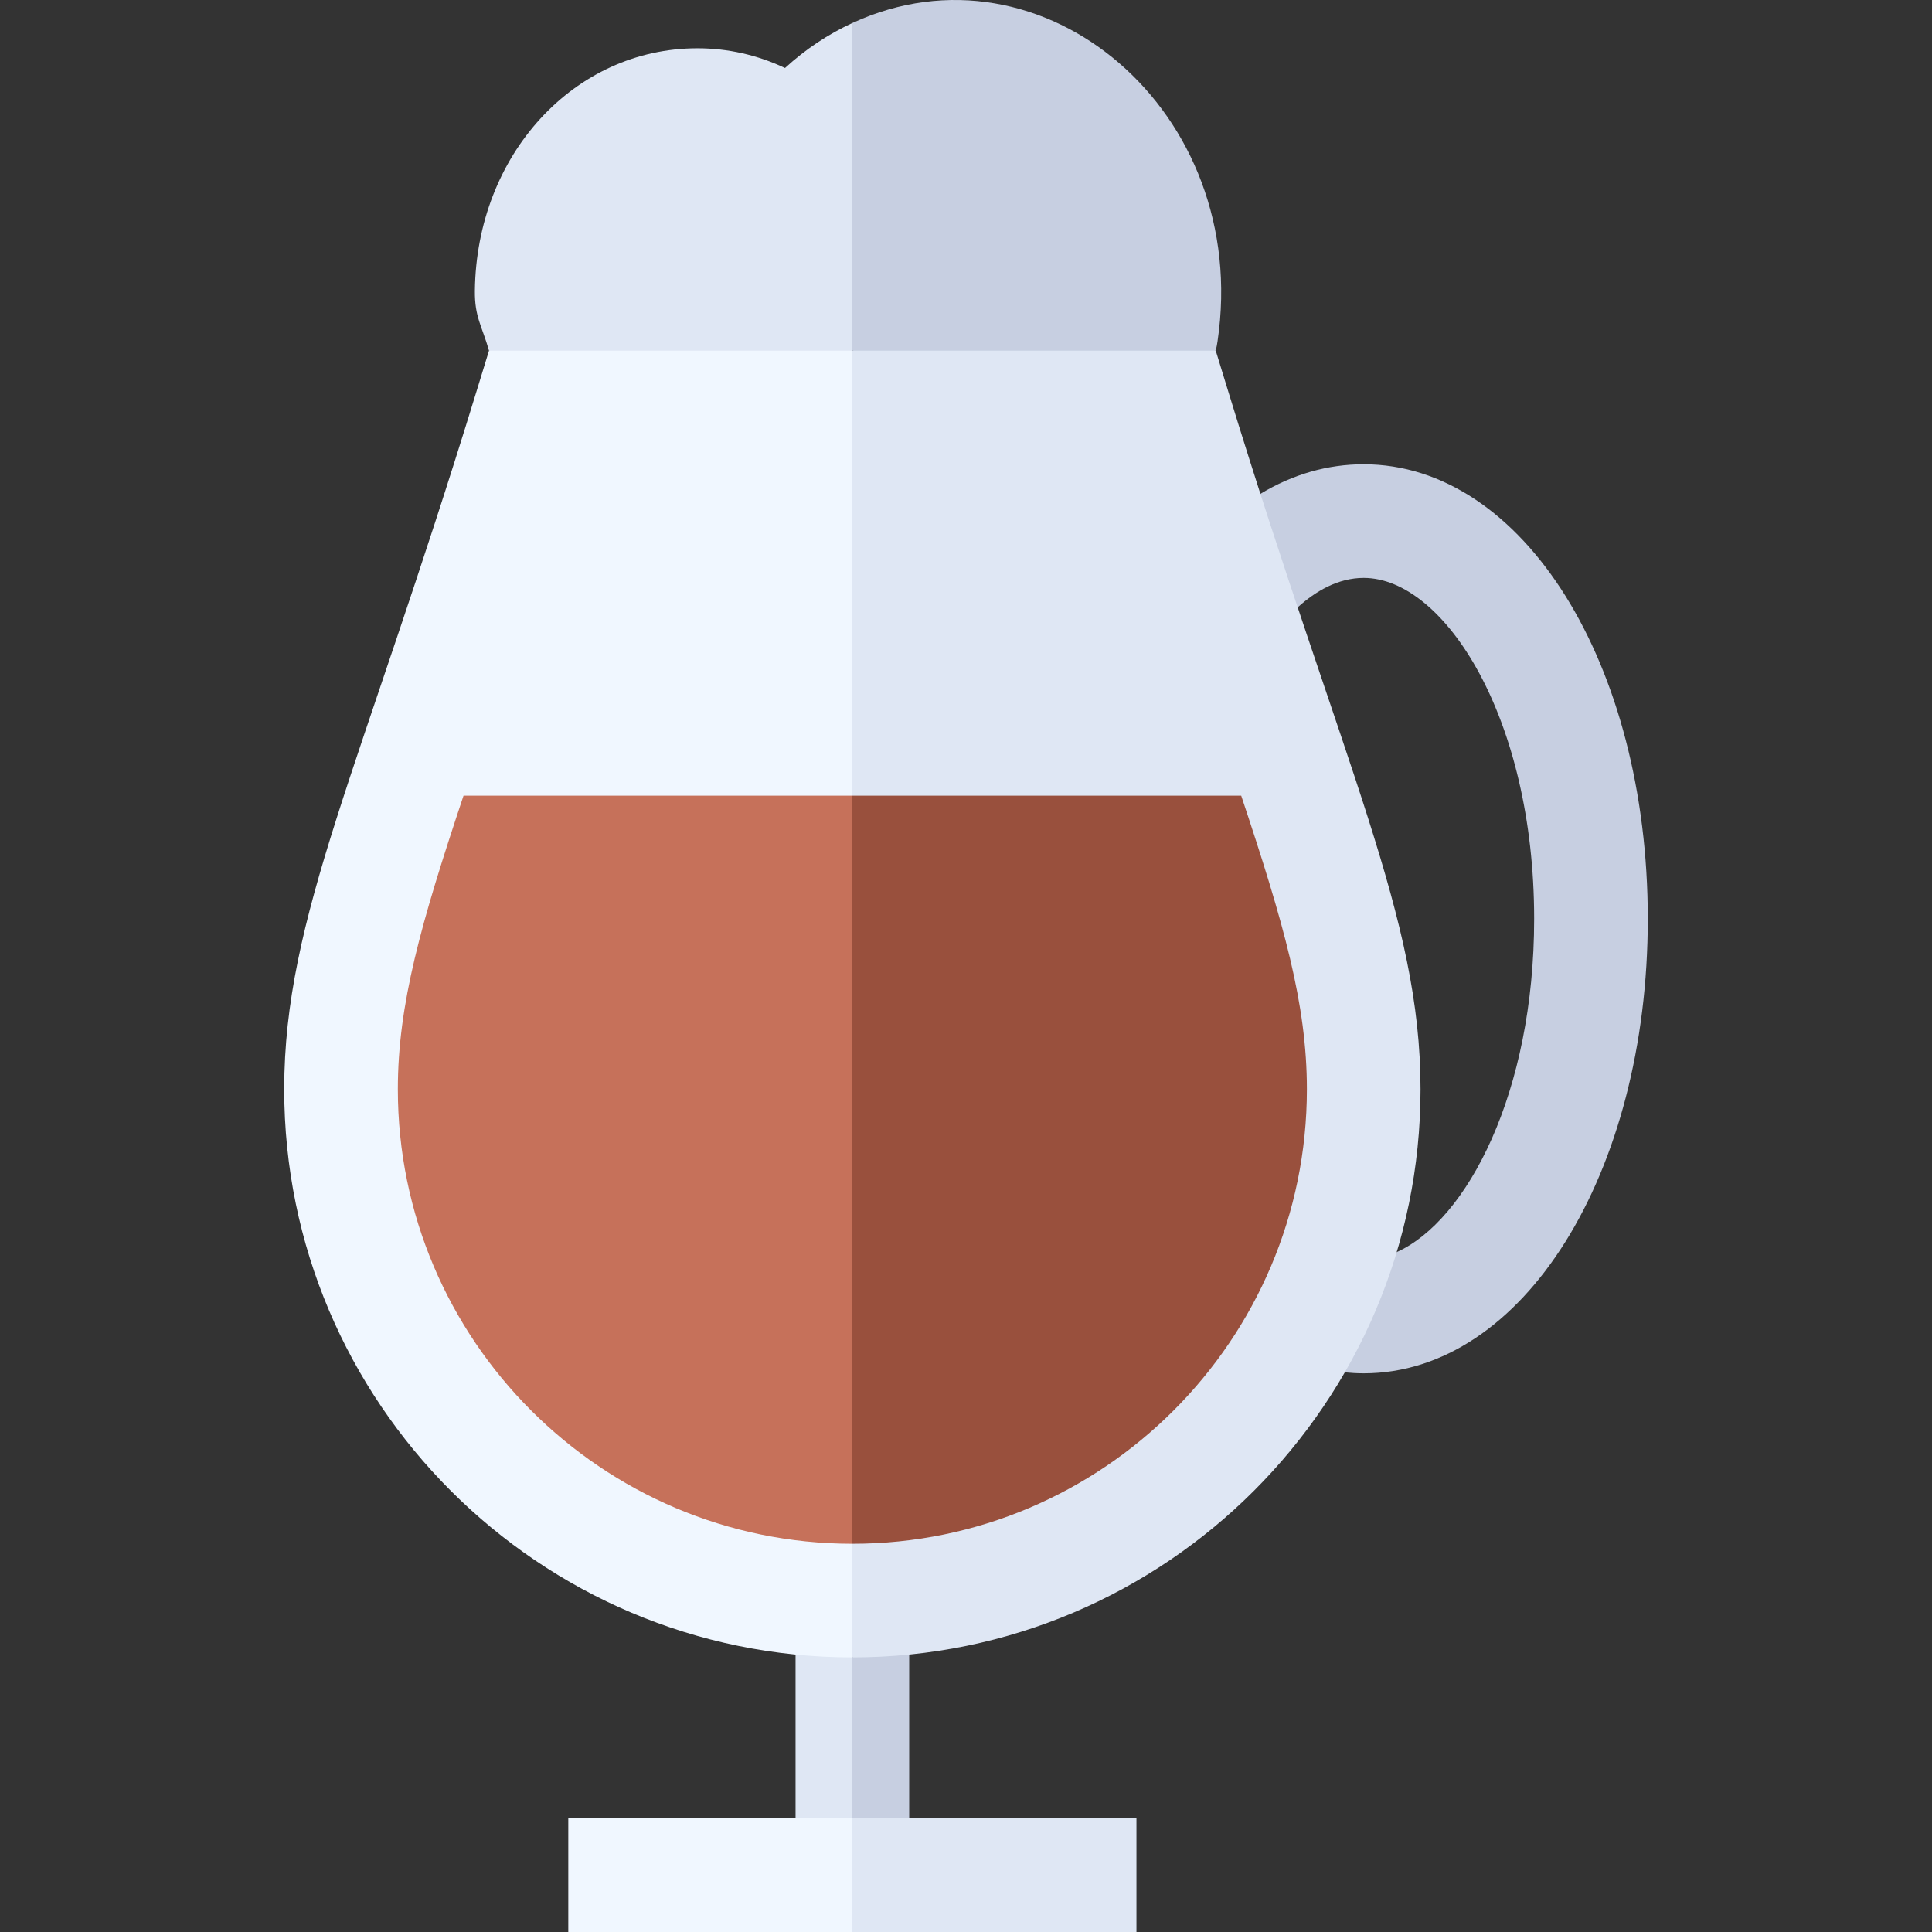 <svg id="Layer_1" enable-background="new 0 0 510.074 510.074" height="512" viewBox="0 0 510.074 510.074" width="512" xmlns="http://www.w3.org/2000/svg"><rect x="0" y="0" width="510.074" height="510.074" fill="#333333" stroke="none"/><g id="XMLID_1302_"><path id="XMLID_1326_" d="m210.037 436.829v43.245l7 10 8-10 10-21.875-10-20.625-7.5-7.873z" fill="#dfe7f4"/><path id="XMLID_1325_" d="m232.537 429.701-7.5 7.873v42.5l7.5 10 7.5-10v-43.245z" fill="#c7cfe1"/><path id="XMLID_1324_" d="m360.037 122.574c-9.553 0-18.742 2.658-27.272 7.803l-4.061 17.364 13.897 12.612c4.677-4.232 10.626-7.779 17.436-7.779 21.284 0 45 36.962 45 90 0 45.86-17.732 79.68-36.291 87.999l-15.542 12.668 1.849 19.077c1.654.166 3.317.256 4.984.256 42.056 0 75-52.71 75-120 0-67.289-32.944-120-75-120z" fill="#c7cfe1"/><path id="XMLID_1321_" d="m207.253 17.951c-7.256-3.428-15.09-5.207-23.115-5.207-32.554 0-58.365 28.12-58.762 64.02-.076 6.961 1.856 9.244 3.728 15.81l47.934 14.667 48-14.667 10-39-10-47.5c-6.395 2.949-12.394 6.929-17.785 11.877z" fill="#dfe7f4"/><path id="XMLID_1318_" d="m129.103 92.574-3.252 10.602c-30.844 100.576-50.814 138.873-50.814 184.398 0 82.71 67.29 150 150 150l10-167.833-10-177.167z" fill="#f0f7ff"/><path id="XMLID_1315_" d="m225.037 6.074v86.5l51.5 8.75 44.434-8.75c.324-1.572.247-.907.482-2.5 8.943-60.56-46.084-107.223-96.416-84z" fill="#c7cfe1"/><path id="XMLID_1314_" d="m375.037 287.574c0-45.526-19.97-83.821-50.814-184.398l-3.252-10.602h-95.934v345c82.71 0 150-67.29 150-150z" fill="#dfe7f4"/><path id="XMLID_1310_" d="m122.375 210.074c-11.236 33.686-17.338 55.039-17.338 77.5 0 66.168 53.832 120 120 120l10-117.833-10-79.667z" fill="#c6715a"/><path id="XMLID_1307_" d="m327.699 210.074h-102.662v197.5c66.168 0 120-53.832 120-120 0-22.461-6.102-43.814-17.338-77.5z" fill="#99503d"/><path id="XMLID_1304_" d="m150.037 510.074h75l10-15-10-15h-75z" fill="#f0f7ff"/><path id="XMLID_1303_" d="m225.037 480.074h75v30h-75z" fill="#dfe7f4"/></g></svg>